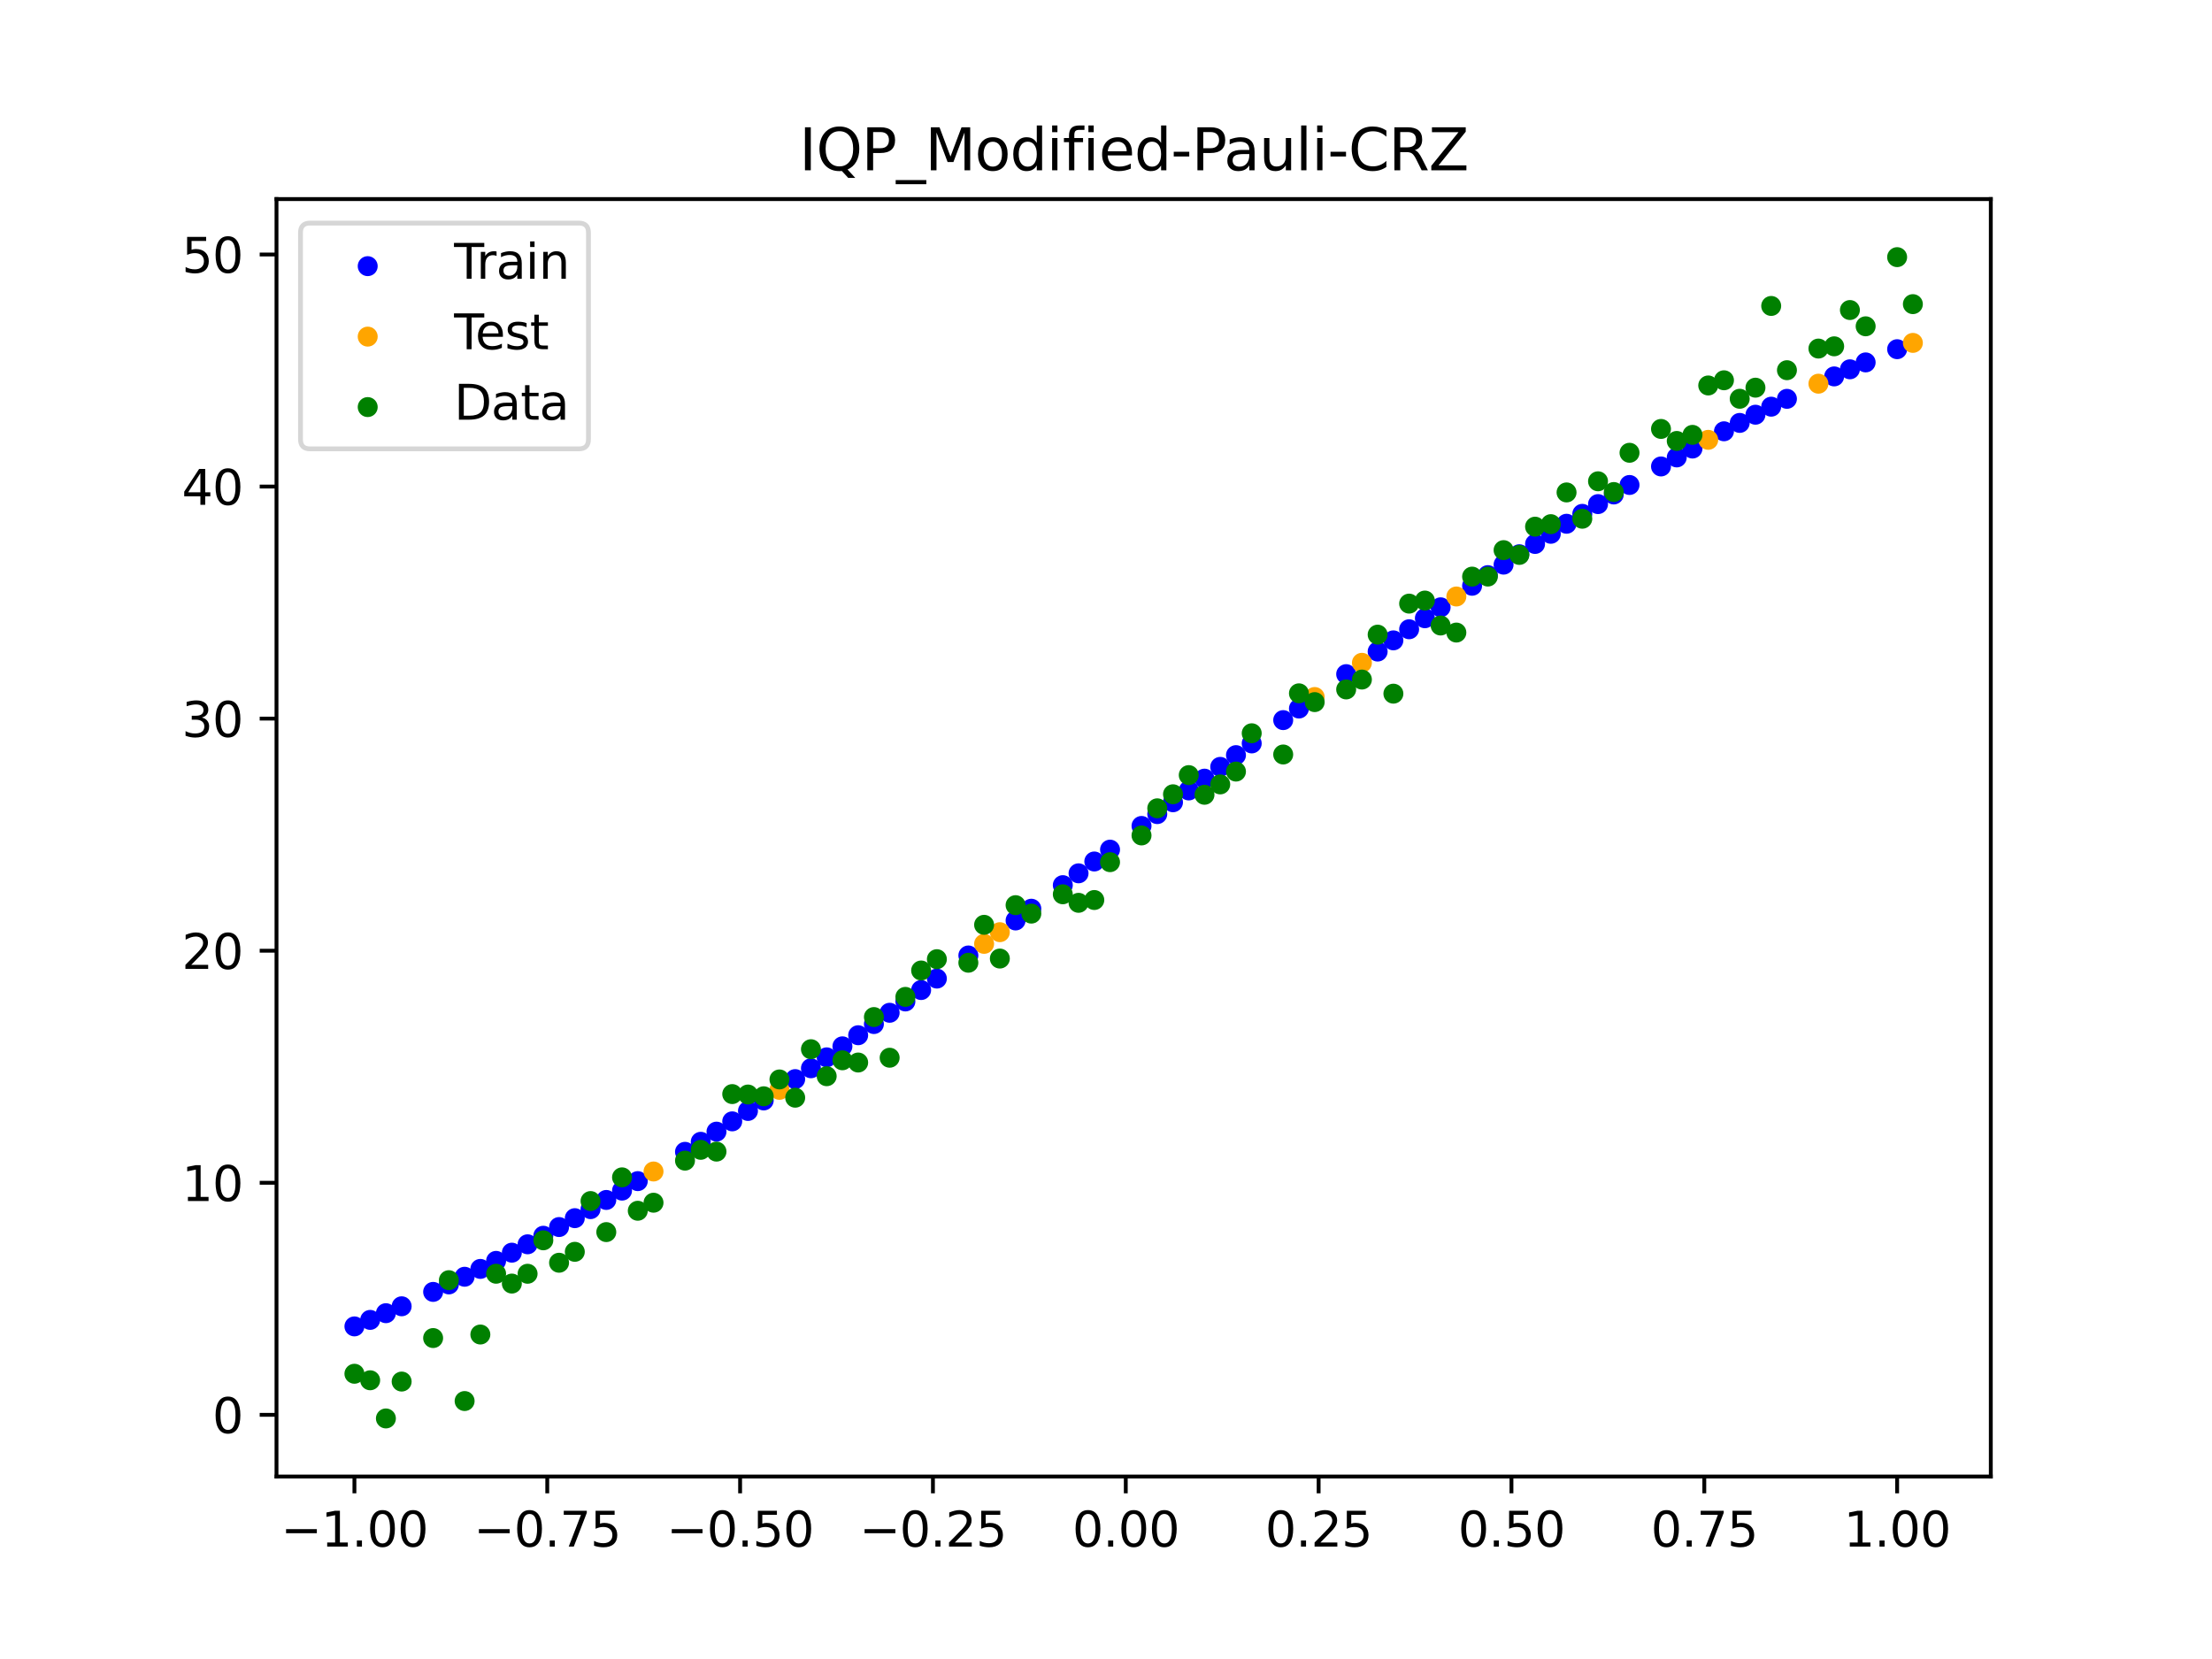 <?xml version="1.0" encoding="utf-8" standalone="no"?>
<!DOCTYPE svg PUBLIC "-//W3C//DTD SVG 1.1//EN"
  "http://www.w3.org/Graphics/SVG/1.1/DTD/svg11.dtd">
<svg xmlns:xlink="http://www.w3.org/1999/xlink" width="460.8pt" height="345.6pt" viewBox="0 0 460.8 345.6" xmlns="http://www.w3.org/2000/svg" version="1.1">
 <defs>
  <style type="text/css">*{stroke-linejoin: round; stroke-linecap: butt}</style>
 </defs>
 <g id="figure_1">
  <g id="patch_1">
   <path d="M 0 345.6 
L 460.8 345.6 
L 460.8 0 
L 0 0 
z
" style="fill: #ffffff"/>
  </g>
  <g id="axes_1">
   <g id="patch_2">
    <path d="M 57.6 307.584 
L 414.72 307.584 
L 414.72 41.472 
L 57.6 41.472 
z
" style="fill: #ffffff"/>
   </g>
   <g id="PathCollection_1">
    <defs>
     <path id="m7532078dfc" d="M 0 1.581 
C 0.419 1.581 0.822 1.415 1.118 1.118 
C 1.415 0.822 1.581 0.419 1.581 0 
C 1.581 -0.419 1.415 -0.822 1.118 -1.118 
C 0.822 -1.415 0.419 -1.581 0 -1.581 
C -0.419 -1.581 -0.822 -1.415 -1.118 -1.118 
C -1.415 -0.822 -1.581 -0.419 -1.581 0 
C -1.581 0.419 -1.415 0.822 -1.118 1.118 
C -0.822 1.415 -0.419 1.581 0 1.581 
z
" style="stroke: #0000ff"/>
    </defs>
    <g clip-path="url(#p0649d757f9)">
     <use xlink:href="#m7532078dfc" x="145.978" y="237.857" style="fill: #0000ff; stroke: #0000ff"/>
     <use xlink:href="#m7532078dfc" x="323.062" y="111.199" style="fill: #0000ff; stroke: #0000ff"/>
     <use xlink:href="#m7532078dfc" x="267.314" y="150.013" style="fill: #0000ff; stroke: #0000ff"/>
     <use xlink:href="#m7532078dfc" x="270.593" y="147.601" style="fill: #0000ff; stroke: #0000ff"/>
     <use xlink:href="#m7532078dfc" x="329.621" y="107.046" style="fill: #0000ff; stroke: #0000ff"/>
     <use xlink:href="#m7532078dfc" x="221.403" y="184.391" style="fill: #0000ff; stroke: #0000ff"/>
     <use xlink:href="#m7532078dfc" x="260.755" y="154.867" style="fill: #0000ff; stroke: #0000ff"/>
     <use xlink:href="#m7532078dfc" x="385.37" y="76.933" style="fill: #0000ff; stroke: #0000ff"/>
     <use xlink:href="#m7532078dfc" x="237.8" y="172.06" style="fill: #0000ff; stroke: #0000ff"/>
     <use xlink:href="#m7532078dfc" x="313.224" y="117.623" style="fill: #0000ff; stroke: #0000ff"/>
     <use xlink:href="#m7532078dfc" x="336.18" y="103.006" style="fill: #0000ff; stroke: #0000ff"/>
     <use xlink:href="#m7532078dfc" x="254.196" y="159.754" style="fill: #0000ff; stroke: #0000ff"/>
     <use xlink:href="#m7532078dfc" x="349.297" y="95.29" style="fill: #0000ff; stroke: #0000ff"/>
     <use xlink:href="#m7532078dfc" x="182.051" y="213.327" style="fill: #0000ff; stroke: #0000ff"/>
     <use xlink:href="#m7532078dfc" x="250.917" y="162.207" style="fill: #0000ff; stroke: #0000ff"/>
     <use xlink:href="#m7532078dfc" x="280.431" y="140.436" style="fill: #0000ff; stroke: #0000ff"/>
     <use xlink:href="#m7532078dfc" x="103.347" y="262.664" style="fill: #0000ff; stroke: #0000ff"/>
     <use xlink:href="#m7532078dfc" x="126.302" y="249.971" style="fill: #0000ff; stroke: #0000ff"/>
     <use xlink:href="#m7532078dfc" x="123.023" y="251.885" style="fill: #0000ff; stroke: #0000ff"/>
     <use xlink:href="#m7532078dfc" x="116.464" y="255.615" style="fill: #0000ff; stroke: #0000ff"/>
     <use xlink:href="#m7532078dfc" x="306.666" y="122.026" style="fill: #0000ff; stroke: #0000ff"/>
     <use xlink:href="#m7532078dfc" x="211.565" y="191.749" style="fill: #0000ff; stroke: #0000ff"/>
     <use xlink:href="#m7532078dfc" x="155.816" y="231.433" style="fill: #0000ff; stroke: #0000ff"/>
     <use xlink:href="#m7532078dfc" x="77.112" y="274.957" style="fill: #0000ff; stroke: #0000ff"/>
     <use xlink:href="#m7532078dfc" x="244.358" y="167.127" style="fill: #0000ff; stroke: #0000ff"/>
     <use xlink:href="#m7532078dfc" x="362.415" y="88.101" style="fill: #0000ff; stroke: #0000ff"/>
     <use xlink:href="#m7532078dfc" x="382.091" y="78.412" style="fill: #0000ff; stroke: #0000ff"/>
     <use xlink:href="#m7532078dfc" x="96.788" y="265.971" style="fill: #0000ff; stroke: #0000ff"/>
     <use xlink:href="#m7532078dfc" x="201.727" y="199.043" style="fill: #0000ff; stroke: #0000ff"/>
     <use xlink:href="#m7532078dfc" x="119.743" y="253.766" style="fill: #0000ff; stroke: #0000ff"/>
     <use xlink:href="#m7532078dfc" x="149.258" y="235.741" style="fill: #0000ff; stroke: #0000ff"/>
     <use xlink:href="#m7532078dfc" x="300.107" y="126.516" style="fill: #0000ff; stroke: #0000ff"/>
     <use xlink:href="#m7532078dfc" x="293.548" y="131.086" style="fill: #0000ff; stroke: #0000ff"/>
     <use xlink:href="#m7532078dfc" x="231.241" y="176.996" style="fill: #0000ff; stroke: #0000ff"/>
     <use xlink:href="#m7532078dfc" x="109.905" y="259.21" style="fill: #0000ff; stroke: #0000ff"/>
     <use xlink:href="#m7532078dfc" x="165.654" y="224.796" style="fill: #0000ff; stroke: #0000ff"/>
     <use xlink:href="#m7532078dfc" x="319.783" y="113.315" style="fill: #0000ff; stroke: #0000ff"/>
     <use xlink:href="#m7532078dfc" x="368.973" y="84.72" style="fill: #0000ff; stroke: #0000ff"/>
     <use xlink:href="#m7532078dfc" x="316.504" y="115.457" style="fill: #0000ff; stroke: #0000ff"/>
     <use xlink:href="#m7532078dfc" x="257.476" y="157.307" style="fill: #0000ff; stroke: #0000ff"/>
     <use xlink:href="#m7532078dfc" x="172.213" y="220.264" style="fill: #0000ff; stroke: #0000ff"/>
     <use xlink:href="#m7532078dfc" x="346.018" y="97.171" style="fill: #0000ff; stroke: #0000ff"/>
     <use xlink:href="#m7532078dfc" x="80.391" y="273.561" style="fill: #0000ff; stroke: #0000ff"/>
     <use xlink:href="#m7532078dfc" x="372.253" y="83.085" style="fill: #0000ff; stroke: #0000ff"/>
     <use xlink:href="#m7532078dfc" x="168.934" y="222.54" style="fill: #0000ff; stroke: #0000ff"/>
     <use xlink:href="#m7532078dfc" x="195.168" y="203.856" style="fill: #0000ff; stroke: #0000ff"/>
     <use xlink:href="#m7532078dfc" x="152.537" y="233.599" style="fill: #0000ff; stroke: #0000ff"/>
     <use xlink:href="#m7532078dfc" x="73.833" y="276.312" style="fill: #0000ff; stroke: #0000ff"/>
     <use xlink:href="#m7532078dfc" x="290.269" y="133.399" style="fill: #0000ff; stroke: #0000ff"/>
     <use xlink:href="#m7532078dfc" x="175.492" y="217.97" style="fill: #0000ff; stroke: #0000ff"/>
     <use xlink:href="#m7532078dfc" x="241.079" y="169.592" style="fill: #0000ff; stroke: #0000ff"/>
     <use xlink:href="#m7532078dfc" x="296.828" y="128.792" style="fill: #0000ff; stroke: #0000ff"/>
     <use xlink:href="#m7532078dfc" x="227.962" y="179.464" style="fill: #0000ff; stroke: #0000ff"/>
     <use xlink:href="#m7532078dfc" x="395.208" y="72.744" style="fill: #0000ff; stroke: #0000ff"/>
     <use xlink:href="#m7532078dfc" x="178.772" y="215.657" style="fill: #0000ff; stroke: #0000ff"/>
     <use xlink:href="#m7532078dfc" x="142.699" y="239.947" style="fill: #0000ff; stroke: #0000ff"/>
     <use xlink:href="#m7532078dfc" x="132.861" y="246.05" style="fill: #0000ff; stroke: #0000ff"/>
     <use xlink:href="#m7532078dfc" x="188.61" y="208.62" style="fill: #0000ff; stroke: #0000ff"/>
     <use xlink:href="#m7532078dfc" x="100.067" y="264.336" style="fill: #0000ff; stroke: #0000ff"/>
     <use xlink:href="#m7532078dfc" x="359.135" y="89.846" style="fill: #0000ff; stroke: #0000ff"/>
     <use xlink:href="#m7532078dfc" x="214.844" y="189.302" style="fill: #0000ff; stroke: #0000ff"/>
     <use xlink:href="#m7532078dfc" x="365.694" y="86.392" style="fill: #0000ff; stroke: #0000ff"/>
     <use xlink:href="#m7532078dfc" x="90.229" y="269.126" style="fill: #0000ff; stroke: #0000ff"/>
     <use xlink:href="#m7532078dfc" x="352.577" y="93.441" style="fill: #0000ff; stroke: #0000ff"/>
     <use xlink:href="#m7532078dfc" x="129.581" y="248.026" style="fill: #0000ff; stroke: #0000ff"/>
     <use xlink:href="#m7532078dfc" x="339.459" y="101.03" style="fill: #0000ff; stroke: #0000ff"/>
     <use xlink:href="#m7532078dfc" x="185.33" y="210.981" style="fill: #0000ff; stroke: #0000ff"/>
     <use xlink:href="#m7532078dfc" x="326.342" y="109.109" style="fill: #0000ff; stroke: #0000ff"/>
     <use xlink:href="#m7532078dfc" x="388.649" y="75.495" style="fill: #0000ff; stroke: #0000ff"/>
     <use xlink:href="#m7532078dfc" x="159.096" y="229.243" style="fill: #0000ff; stroke: #0000ff"/>
     <use xlink:href="#m7532078dfc" x="83.671" y="272.123" style="fill: #0000ff; stroke: #0000ff"/>
     <use xlink:href="#m7532078dfc" x="224.682" y="181.929" style="fill: #0000ff; stroke: #0000ff"/>
     <use xlink:href="#m7532078dfc" x="113.185" y="257.43" style="fill: #0000ff; stroke: #0000ff"/>
     <use xlink:href="#m7532078dfc" x="93.509" y="267.568" style="fill: #0000ff; stroke: #0000ff"/>
     <use xlink:href="#m7532078dfc" x="106.626" y="260.955" style="fill: #0000ff; stroke: #0000ff"/>
     <use xlink:href="#m7532078dfc" x="247.638" y="164.665" style="fill: #0000ff; stroke: #0000ff"/>
     <use xlink:href="#m7532078dfc" x="309.945" y="119.813" style="fill: #0000ff; stroke: #0000ff"/>
     <use xlink:href="#m7532078dfc" x="286.99" y="135.729" style="fill: #0000ff; stroke: #0000ff"/>
     <use xlink:href="#m7532078dfc" x="191.889" y="206.244" style="fill: #0000ff; stroke: #0000ff"/>
     <use xlink:href="#m7532078dfc" x="332.9" y="105.012" style="fill: #0000ff; stroke: #0000ff"/>
    </g>
   </g>
   <g id="PathCollection_2">
    <defs>
     <path id="m94460916da" d="M 0 1.581 
C 0.419 1.581 0.822 1.415 1.118 1.118 
C 1.415 0.822 1.581 0.419 1.581 0 
C 1.581 -0.419 1.415 -0.822 1.118 -1.118 
C 0.822 -1.415 0.419 -1.581 0 -1.581 
C -0.419 -1.581 -0.822 -1.415 -1.118 -1.118 
C -1.415 -0.822 -1.581 -0.419 -1.581 0 
C -1.581 0.419 -1.415 0.822 -1.118 1.118 
C -0.822 1.415 -0.419 1.581 0 1.581 
z
" style="stroke: #ffa500"/>
    </defs>
    <g clip-path="url(#p0649d757f9)">
     <use xlink:href="#m94460916da" x="205.006" y="196.62" style="fill: #ffa500; stroke: #ffa500"/>
     <use xlink:href="#m94460916da" x="162.375" y="227.03" style="fill: #ffa500; stroke: #ffa500"/>
     <use xlink:href="#m94460916da" x="208.286" y="194.189" style="fill: #ffa500; stroke: #ffa500"/>
     <use xlink:href="#m94460916da" x="283.71" y="138.075" style="fill: #ffa500; stroke: #ffa500"/>
     <use xlink:href="#m94460916da" x="378.811" y="79.93" style="fill: #ffa500; stroke: #ffa500"/>
     <use xlink:href="#m94460916da" x="136.14" y="244.044" style="fill: #ffa500; stroke: #ffa500"/>
     <use xlink:href="#m94460916da" x="355.856" y="91.626" style="fill: #ffa500; stroke: #ffa500"/>
     <use xlink:href="#m94460916da" x="273.872" y="145.2" style="fill: #ffa500; stroke: #ffa500"/>
     <use xlink:href="#m94460916da" x="303.386" y="124.26" style="fill: #ffa500; stroke: #ffa500"/>
     <use xlink:href="#m94460916da" x="398.487" y="71.431" style="fill: #ffa500; stroke: #ffa500"/>
    </g>
   </g>
   <g id="PathCollection_3">
    <defs>
     <path id="md51ca100fc" d="M 0 1.581 
C 0.419 1.581 0.822 1.415 1.118 1.118 
C 1.415 0.822 1.581 0.419 1.581 0 
C 1.581 -0.419 1.415 -0.822 1.118 -1.118 
C 0.822 -1.415 0.419 -1.581 0 -1.581 
C -0.419 -1.581 -0.822 -1.415 -1.118 -1.118 
C -1.415 -0.822 -1.581 -0.419 -1.581 0 
C -1.581 0.419 -1.415 0.822 -1.118 1.118 
C -0.822 1.415 -0.419 1.581 0 1.581 
z
" style="stroke: #008000"/>
    </defs>
    <g clip-path="url(#p0649d757f9)">
     <use xlink:href="#md51ca100fc" x="145.978" y="239.529" style="fill: #008000; stroke: #008000"/>
     <use xlink:href="#md51ca100fc" x="323.062" y="109.191" style="fill: #008000; stroke: #008000"/>
     <use xlink:href="#md51ca100fc" x="267.314" y="157.174" style="fill: #008000; stroke: #008000"/>
     <use xlink:href="#md51ca100fc" x="270.593" y="144.432" style="fill: #008000; stroke: #008000"/>
     <use xlink:href="#md51ca100fc" x="329.621" y="108.064" style="fill: #008000; stroke: #008000"/>
     <use xlink:href="#md51ca100fc" x="221.403" y="186.297" style="fill: #008000; stroke: #008000"/>
     <use xlink:href="#md51ca100fc" x="260.755" y="152.753" style="fill: #008000; stroke: #008000"/>
     <use xlink:href="#md51ca100fc" x="385.37" y="64.585" style="fill: #008000; stroke: #008000"/>
     <use xlink:href="#md51ca100fc" x="237.8" y="174.037" style="fill: #008000; stroke: #008000"/>
     <use xlink:href="#md51ca100fc" x="313.224" y="114.603" style="fill: #008000; stroke: #008000"/>
     <use xlink:href="#md51ca100fc" x="336.18" y="102.499" style="fill: #008000; stroke: #008000"/>
     <use xlink:href="#md51ca100fc" x="254.196" y="163.405" style="fill: #008000; stroke: #008000"/>
     <use xlink:href="#md51ca100fc" x="349.297" y="91.859" style="fill: #008000; stroke: #008000"/>
     <use xlink:href="#md51ca100fc" x="182.051" y="211.87" style="fill: #008000; stroke: #008000"/>
     <use xlink:href="#md51ca100fc" x="250.917" y="165.566" style="fill: #008000; stroke: #008000"/>
     <use xlink:href="#md51ca100fc" x="280.431" y="143.622" style="fill: #008000; stroke: #008000"/>
     <use xlink:href="#md51ca100fc" x="103.347" y="265.342" style="fill: #008000; stroke: #008000"/>
     <use xlink:href="#md51ca100fc" x="126.302" y="256.668" style="fill: #008000; stroke: #008000"/>
     <use xlink:href="#md51ca100fc" x="123.023" y="250.202" style="fill: #008000; stroke: #008000"/>
     <use xlink:href="#md51ca100fc" x="116.464" y="263.053" style="fill: #008000; stroke: #008000"/>
     <use xlink:href="#md51ca100fc" x="306.666" y="120.12" style="fill: #008000; stroke: #008000"/>
     <use xlink:href="#md51ca100fc" x="211.565" y="188.561" style="fill: #008000; stroke: #008000"/>
     <use xlink:href="#md51ca100fc" x="155.816" y="228.009" style="fill: #008000; stroke: #008000"/>
     <use xlink:href="#md51ca100fc" x="77.112" y="287.537" style="fill: #008000; stroke: #008000"/>
     <use xlink:href="#md51ca100fc" x="244.358" y="165.462" style="fill: #008000; stroke: #008000"/>
     <use xlink:href="#md51ca100fc" x="362.415" y="83.074" style="fill: #008000; stroke: #008000"/>
     <use xlink:href="#md51ca100fc" x="382.091" y="72.145" style="fill: #008000; stroke: #008000"/>
     <use xlink:href="#md51ca100fc" x="96.788" y="291.863" style="fill: #008000; stroke: #008000"/>
     <use xlink:href="#md51ca100fc" x="201.727" y="200.555" style="fill: #008000; stroke: #008000"/>
     <use xlink:href="#md51ca100fc" x="119.743" y="260.777" style="fill: #008000; stroke: #008000"/>
     <use xlink:href="#md51ca100fc" x="149.258" y="239.901" style="fill: #008000; stroke: #008000"/>
     <use xlink:href="#md51ca100fc" x="300.107" y="130.306" style="fill: #008000; stroke: #008000"/>
     <use xlink:href="#md51ca100fc" x="293.548" y="125.746" style="fill: #008000; stroke: #008000"/>
     <use xlink:href="#md51ca100fc" x="231.241" y="179.605" style="fill: #008000; stroke: #008000"/>
     <use xlink:href="#md51ca100fc" x="109.905" y="265.348" style="fill: #008000; stroke: #008000"/>
     <use xlink:href="#md51ca100fc" x="165.654" y="228.669" style="fill: #008000; stroke: #008000"/>
     <use xlink:href="#md51ca100fc" x="319.783" y="109.715" style="fill: #008000; stroke: #008000"/>
     <use xlink:href="#md51ca100fc" x="368.973" y="63.734" style="fill: #008000; stroke: #008000"/>
     <use xlink:href="#md51ca100fc" x="316.504" y="115.599" style="fill: #008000; stroke: #008000"/>
     <use xlink:href="#md51ca100fc" x="257.476" y="160.733" style="fill: #008000; stroke: #008000"/>
     <use xlink:href="#md51ca100fc" x="172.213" y="224.194" style="fill: #008000; stroke: #008000"/>
     <use xlink:href="#md51ca100fc" x="346.018" y="89.354" style="fill: #008000; stroke: #008000"/>
     <use xlink:href="#md51ca100fc" x="80.391" y="295.488" style="fill: #008000; stroke: #008000"/>
     <use xlink:href="#md51ca100fc" x="372.253" y="77.119" style="fill: #008000; stroke: #008000"/>
     <use xlink:href="#md51ca100fc" x="168.934" y="218.569" style="fill: #008000; stroke: #008000"/>
     <use xlink:href="#md51ca100fc" x="195.168" y="199.815" style="fill: #008000; stroke: #008000"/>
     <use xlink:href="#md51ca100fc" x="152.537" y="227.917" style="fill: #008000; stroke: #008000"/>
     <use xlink:href="#md51ca100fc" x="73.833" y="286.179" style="fill: #008000; stroke: #008000"/>
     <use xlink:href="#md51ca100fc" x="290.269" y="144.503" style="fill: #008000; stroke: #008000"/>
     <use xlink:href="#md51ca100fc" x="175.492" y="220.878" style="fill: #008000; stroke: #008000"/>
     <use xlink:href="#md51ca100fc" x="241.079" y="168.385" style="fill: #008000; stroke: #008000"/>
     <use xlink:href="#md51ca100fc" x="296.828" y="125.107" style="fill: #008000; stroke: #008000"/>
     <use xlink:href="#md51ca100fc" x="227.962" y="187.489" style="fill: #008000; stroke: #008000"/>
     <use xlink:href="#md51ca100fc" x="395.208" y="53.568" style="fill: #008000; stroke: #008000"/>
     <use xlink:href="#md51ca100fc" x="178.772" y="221.344" style="fill: #008000; stroke: #008000"/>
     <use xlink:href="#md51ca100fc" x="142.699" y="241.781" style="fill: #008000; stroke: #008000"/>
     <use xlink:href="#md51ca100fc" x="132.861" y="252.224" style="fill: #008000; stroke: #008000"/>
     <use xlink:href="#md51ca100fc" x="188.61" y="207.669" style="fill: #008000; stroke: #008000"/>
     <use xlink:href="#md51ca100fc" x="100.067" y="278.004" style="fill: #008000; stroke: #008000"/>
     <use xlink:href="#md51ca100fc" x="359.135" y="79.219" style="fill: #008000; stroke: #008000"/>
     <use xlink:href="#md51ca100fc" x="214.844" y="190.32" style="fill: #008000; stroke: #008000"/>
     <use xlink:href="#md51ca100fc" x="365.694" y="80.761" style="fill: #008000; stroke: #008000"/>
     <use xlink:href="#md51ca100fc" x="90.229" y="278.74" style="fill: #008000; stroke: #008000"/>
     <use xlink:href="#md51ca100fc" x="352.577" y="90.59" style="fill: #008000; stroke: #008000"/>
     <use xlink:href="#md51ca100fc" x="129.581" y="245.264" style="fill: #008000; stroke: #008000"/>
     <use xlink:href="#md51ca100fc" x="339.459" y="94.322" style="fill: #008000; stroke: #008000"/>
     <use xlink:href="#md51ca100fc" x="185.33" y="220.345" style="fill: #008000; stroke: #008000"/>
     <use xlink:href="#md51ca100fc" x="326.342" y="102.583" style="fill: #008000; stroke: #008000"/>
     <use xlink:href="#md51ca100fc" x="388.649" y="67.974" style="fill: #008000; stroke: #008000"/>
     <use xlink:href="#md51ca100fc" x="159.096" y="228.374" style="fill: #008000; stroke: #008000"/>
     <use xlink:href="#md51ca100fc" x="83.671" y="287.805" style="fill: #008000; stroke: #008000"/>
     <use xlink:href="#md51ca100fc" x="224.682" y="188.075" style="fill: #008000; stroke: #008000"/>
     <use xlink:href="#md51ca100fc" x="113.185" y="258.379" style="fill: #008000; stroke: #008000"/>
     <use xlink:href="#md51ca100fc" x="93.509" y="266.684" style="fill: #008000; stroke: #008000"/>
     <use xlink:href="#md51ca100fc" x="106.626" y="267.392" style="fill: #008000; stroke: #008000"/>
     <use xlink:href="#md51ca100fc" x="247.638" y="161.47" style="fill: #008000; stroke: #008000"/>
     <use xlink:href="#md51ca100fc" x="309.945" y="120.107" style="fill: #008000; stroke: #008000"/>
     <use xlink:href="#md51ca100fc" x="286.99" y="132.208" style="fill: #008000; stroke: #008000"/>
     <use xlink:href="#md51ca100fc" x="191.889" y="202.171" style="fill: #008000; stroke: #008000"/>
     <use xlink:href="#md51ca100fc" x="332.9" y="100.262" style="fill: #008000; stroke: #008000"/>
    </g>
   </g>
   <g id="PathCollection_4">
    <g clip-path="url(#p0649d757f9)">
     <use xlink:href="#md51ca100fc" x="205.006" y="192.657" style="fill: #008000; stroke: #008000"/>
     <use xlink:href="#md51ca100fc" x="162.375" y="224.867" style="fill: #008000; stroke: #008000"/>
     <use xlink:href="#md51ca100fc" x="208.286" y="199.684" style="fill: #008000; stroke: #008000"/>
     <use xlink:href="#md51ca100fc" x="283.71" y="141.563" style="fill: #008000; stroke: #008000"/>
     <use xlink:href="#md51ca100fc" x="378.811" y="72.613" style="fill: #008000; stroke: #008000"/>
     <use xlink:href="#md51ca100fc" x="136.14" y="250.548" style="fill: #008000; stroke: #008000"/>
     <use xlink:href="#md51ca100fc" x="355.856" y="80.3" style="fill: #008000; stroke: #008000"/>
     <use xlink:href="#md51ca100fc" x="273.872" y="146.262" style="fill: #008000; stroke: #008000"/>
     <use xlink:href="#md51ca100fc" x="303.386" y="131.774" style="fill: #008000; stroke: #008000"/>
     <use xlink:href="#md51ca100fc" x="398.487" y="63.357" style="fill: #008000; stroke: #008000"/>
    </g>
   </g>
   <g id="matplotlib.axis_1">
    <g id="xtick_1">
     <g id="line2d_1">
      <defs>
       <path id="m2fc6e7d2ee" d="M 0 0 
L 0 3.5 
" style="stroke: #000000; stroke-width: 0.8"/>
      </defs>
      <g>
       <use xlink:href="#m2fc6e7d2ee" x="73.833" y="307.584" style="stroke: #000000; stroke-width: 0.8"/>
      </g>
     </g>
     <g id="text_1">
      <!-- −1.00 -->
      <g transform="translate(58.51 322.182) scale(0.1 -0.1)">
       <defs>
        <path id="DejaVuSans-2212" d="M 678 2272 
L 4684 2272 
L 4684 1741 
L 678 1741 
L 678 2272 
z
" transform="scale(0.016)"/>
        <path id="DejaVuSans-31" d="M 794 531 
L 1825 531 
L 1825 4091 
L 703 3866 
L 703 4441 
L 1819 4666 
L 2450 4666 
L 2450 531 
L 3481 531 
L 3481 0 
L 794 0 
L 794 531 
z
" transform="scale(0.016)"/>
        <path id="DejaVuSans-2e" d="M 684 794 
L 1344 794 
L 1344 0 
L 684 0 
L 684 794 
z
" transform="scale(0.016)"/>
        <path id="DejaVuSans-30" d="M 2034 4250 
Q 1547 4250 1301 3770 
Q 1056 3291 1056 2328 
Q 1056 1369 1301 889 
Q 1547 409 2034 409 
Q 2525 409 2770 889 
Q 3016 1369 3016 2328 
Q 3016 3291 2770 3770 
Q 2525 4250 2034 4250 
z
M 2034 4750 
Q 2819 4750 3233 4129 
Q 3647 3509 3647 2328 
Q 3647 1150 3233 529 
Q 2819 -91 2034 -91 
Q 1250 -91 836 529 
Q 422 1150 422 2328 
Q 422 3509 836 4129 
Q 1250 4750 2034 4750 
z
" transform="scale(0.016)"/>
       </defs>
       <use xlink:href="#DejaVuSans-2212"/>
       <use xlink:href="#DejaVuSans-31" x="83.789"/>
       <use xlink:href="#DejaVuSans-2e" x="147.412"/>
       <use xlink:href="#DejaVuSans-30" x="179.199"/>
       <use xlink:href="#DejaVuSans-30" x="242.822"/>
      </g>
     </g>
    </g>
    <g id="xtick_2">
     <g id="line2d_2">
      <g>
       <use xlink:href="#m2fc6e7d2ee" x="114.005" y="307.584" style="stroke: #000000; stroke-width: 0.8"/>
      </g>
     </g>
     <g id="text_2">
      <!-- −0.75 -->
      <g transform="translate(98.682 322.182) scale(0.1 -0.1)">
       <defs>
        <path id="DejaVuSans-37" d="M 525 4666 
L 3525 4666 
L 3525 4397 
L 1831 0 
L 1172 0 
L 2766 4134 
L 525 4134 
L 525 4666 
z
" transform="scale(0.016)"/>
        <path id="DejaVuSans-35" d="M 691 4666 
L 3169 4666 
L 3169 4134 
L 1269 4134 
L 1269 2991 
Q 1406 3038 1543 3061 
Q 1681 3084 1819 3084 
Q 2600 3084 3056 2656 
Q 3513 2228 3513 1497 
Q 3513 744 3044 326 
Q 2575 -91 1722 -91 
Q 1428 -91 1123 -41 
Q 819 9 494 109 
L 494 744 
Q 775 591 1075 516 
Q 1375 441 1709 441 
Q 2250 441 2565 725 
Q 2881 1009 2881 1497 
Q 2881 1984 2565 2268 
Q 2250 2553 1709 2553 
Q 1456 2553 1204 2497 
Q 953 2441 691 2322 
L 691 4666 
z
" transform="scale(0.016)"/>
       </defs>
       <use xlink:href="#DejaVuSans-2212"/>
       <use xlink:href="#DejaVuSans-30" x="83.789"/>
       <use xlink:href="#DejaVuSans-2e" x="147.412"/>
       <use xlink:href="#DejaVuSans-37" x="179.199"/>
       <use xlink:href="#DejaVuSans-35" x="242.822"/>
      </g>
     </g>
    </g>
    <g id="xtick_3">
     <g id="line2d_3">
      <g>
       <use xlink:href="#m2fc6e7d2ee" x="154.177" y="307.584" style="stroke: #000000; stroke-width: 0.8"/>
      </g>
     </g>
     <g id="text_3">
      <!-- −0.50 -->
      <g transform="translate(138.854 322.182) scale(0.1 -0.1)">
       <use xlink:href="#DejaVuSans-2212"/>
       <use xlink:href="#DejaVuSans-30" x="83.789"/>
       <use xlink:href="#DejaVuSans-2e" x="147.412"/>
       <use xlink:href="#DejaVuSans-35" x="179.199"/>
       <use xlink:href="#DejaVuSans-30" x="242.822"/>
      </g>
     </g>
    </g>
    <g id="xtick_4">
     <g id="line2d_4">
      <g>
       <use xlink:href="#m2fc6e7d2ee" x="194.348" y="307.584" style="stroke: #000000; stroke-width: 0.8"/>
      </g>
     </g>
     <g id="text_4">
      <!-- −0.25 -->
      <g transform="translate(179.026 322.182) scale(0.1 -0.1)">
       <defs>
        <path id="DejaVuSans-32" d="M 1228 531 
L 3431 531 
L 3431 0 
L 469 0 
L 469 531 
Q 828 903 1448 1529 
Q 2069 2156 2228 2338 
Q 2531 2678 2651 2914 
Q 2772 3150 2772 3378 
Q 2772 3750 2511 3984 
Q 2250 4219 1831 4219 
Q 1534 4219 1204 4116 
Q 875 4013 500 3803 
L 500 4441 
Q 881 4594 1212 4672 
Q 1544 4750 1819 4750 
Q 2544 4750 2975 4387 
Q 3406 4025 3406 3419 
Q 3406 3131 3298 2873 
Q 3191 2616 2906 2266 
Q 2828 2175 2409 1742 
Q 1991 1309 1228 531 
z
" transform="scale(0.016)"/>
       </defs>
       <use xlink:href="#DejaVuSans-2212"/>
       <use xlink:href="#DejaVuSans-30" x="83.789"/>
       <use xlink:href="#DejaVuSans-2e" x="147.412"/>
       <use xlink:href="#DejaVuSans-32" x="179.199"/>
       <use xlink:href="#DejaVuSans-35" x="242.822"/>
      </g>
     </g>
    </g>
    <g id="xtick_5">
     <g id="line2d_5">
      <g>
       <use xlink:href="#m2fc6e7d2ee" x="234.52" y="307.584" style="stroke: #000000; stroke-width: 0.8"/>
      </g>
     </g>
     <g id="text_5">
      <!-- 0.00 -->
      <g transform="translate(223.388 322.182) scale(0.1 -0.1)">
       <use xlink:href="#DejaVuSans-30"/>
       <use xlink:href="#DejaVuSans-2e" x="63.623"/>
       <use xlink:href="#DejaVuSans-30" x="95.41"/>
       <use xlink:href="#DejaVuSans-30" x="159.033"/>
      </g>
     </g>
    </g>
    <g id="xtick_6">
     <g id="line2d_6">
      <g>
       <use xlink:href="#m2fc6e7d2ee" x="274.692" y="307.584" style="stroke: #000000; stroke-width: 0.8"/>
      </g>
     </g>
     <g id="text_6">
      <!-- 0.25 -->
      <g transform="translate(263.559 322.182) scale(0.1 -0.1)">
       <use xlink:href="#DejaVuSans-30"/>
       <use xlink:href="#DejaVuSans-2e" x="63.623"/>
       <use xlink:href="#DejaVuSans-32" x="95.41"/>
       <use xlink:href="#DejaVuSans-35" x="159.033"/>
      </g>
     </g>
    </g>
    <g id="xtick_7">
     <g id="line2d_7">
      <g>
       <use xlink:href="#m2fc6e7d2ee" x="314.864" y="307.584" style="stroke: #000000; stroke-width: 0.8"/>
      </g>
     </g>
     <g id="text_7">
      <!-- 0.50 -->
      <g transform="translate(303.731 322.182) scale(0.1 -0.1)">
       <use xlink:href="#DejaVuSans-30"/>
       <use xlink:href="#DejaVuSans-2e" x="63.623"/>
       <use xlink:href="#DejaVuSans-35" x="95.41"/>
       <use xlink:href="#DejaVuSans-30" x="159.033"/>
      </g>
     </g>
    </g>
    <g id="xtick_8">
     <g id="line2d_8">
      <g>
       <use xlink:href="#m2fc6e7d2ee" x="355.036" y="307.584" style="stroke: #000000; stroke-width: 0.8"/>
      </g>
     </g>
     <g id="text_8">
      <!-- 0.75 -->
      <g transform="translate(343.903 322.182) scale(0.1 -0.1)">
       <use xlink:href="#DejaVuSans-30"/>
       <use xlink:href="#DejaVuSans-2e" x="63.623"/>
       <use xlink:href="#DejaVuSans-37" x="95.41"/>
       <use xlink:href="#DejaVuSans-35" x="159.033"/>
      </g>
     </g>
    </g>
    <g id="xtick_9">
     <g id="line2d_9">
      <g>
       <use xlink:href="#m2fc6e7d2ee" x="395.208" y="307.584" style="stroke: #000000; stroke-width: 0.8"/>
      </g>
     </g>
     <g id="text_9">
      <!-- 1.00 -->
      <g transform="translate(384.075 322.182) scale(0.1 -0.1)">
       <use xlink:href="#DejaVuSans-31"/>
       <use xlink:href="#DejaVuSans-2e" x="63.623"/>
       <use xlink:href="#DejaVuSans-30" x="95.41"/>
       <use xlink:href="#DejaVuSans-30" x="159.033"/>
      </g>
     </g>
    </g>
   </g>
   <g id="matplotlib.axis_2">
    <g id="ytick_1">
     <g id="line2d_10">
      <defs>
       <path id="m61010bb8bc" d="M 0 0 
L -3.5 0 
" style="stroke: #000000; stroke-width: 0.8"/>
      </defs>
      <g>
       <use xlink:href="#m61010bb8bc" x="57.6" y="294.735" style="stroke: #000000; stroke-width: 0.8"/>
      </g>
     </g>
     <g id="text_10">
      <!-- 0 -->
      <g transform="translate(44.237 298.534) scale(0.1 -0.1)">
       <use xlink:href="#DejaVuSans-30"/>
      </g>
     </g>
    </g>
    <g id="ytick_2">
     <g id="line2d_11">
      <g>
       <use xlink:href="#m61010bb8bc" x="57.6" y="246.391" style="stroke: #000000; stroke-width: 0.8"/>
      </g>
     </g>
     <g id="text_11">
      <!-- 10 -->
      <g transform="translate(37.875 250.19) scale(0.1 -0.1)">
       <use xlink:href="#DejaVuSans-31"/>
       <use xlink:href="#DejaVuSans-30" x="63.623"/>
      </g>
     </g>
    </g>
    <g id="ytick_3">
     <g id="line2d_12">
      <g>
       <use xlink:href="#m61010bb8bc" x="57.6" y="198.047" style="stroke: #000000; stroke-width: 0.8"/>
      </g>
     </g>
     <g id="text_12">
      <!-- 20 -->
      <g transform="translate(37.875 201.846) scale(0.1 -0.1)">
       <use xlink:href="#DejaVuSans-32"/>
       <use xlink:href="#DejaVuSans-30" x="63.623"/>
      </g>
     </g>
    </g>
    <g id="ytick_4">
     <g id="line2d_13">
      <g>
       <use xlink:href="#m61010bb8bc" x="57.6" y="149.702" style="stroke: #000000; stroke-width: 0.8"/>
      </g>
     </g>
     <g id="text_13">
      <!-- 30 -->
      <g transform="translate(37.875 153.502) scale(0.1 -0.1)">
       <defs>
        <path id="DejaVuSans-33" d="M 2597 2516 
Q 3050 2419 3304 2112 
Q 3559 1806 3559 1356 
Q 3559 666 3084 287 
Q 2609 -91 1734 -91 
Q 1441 -91 1130 -33 
Q 819 25 488 141 
L 488 750 
Q 750 597 1062 519 
Q 1375 441 1716 441 
Q 2309 441 2620 675 
Q 2931 909 2931 1356 
Q 2931 1769 2642 2001 
Q 2353 2234 1838 2234 
L 1294 2234 
L 1294 2753 
L 1863 2753 
Q 2328 2753 2575 2939 
Q 2822 3125 2822 3475 
Q 2822 3834 2567 4026 
Q 2313 4219 1838 4219 
Q 1578 4219 1281 4162 
Q 984 4106 628 3988 
L 628 4550 
Q 988 4650 1302 4700 
Q 1616 4750 1894 4750 
Q 2613 4750 3031 4423 
Q 3450 4097 3450 3541 
Q 3450 3153 3228 2886 
Q 3006 2619 2597 2516 
z
" transform="scale(0.016)"/>
       </defs>
       <use xlink:href="#DejaVuSans-33"/>
       <use xlink:href="#DejaVuSans-30" x="63.623"/>
      </g>
     </g>
    </g>
    <g id="ytick_5">
     <g id="line2d_14">
      <g>
       <use xlink:href="#m61010bb8bc" x="57.6" y="101.358" style="stroke: #000000; stroke-width: 0.8"/>
      </g>
     </g>
     <g id="text_14">
      <!-- 40 -->
      <g transform="translate(37.875 105.157) scale(0.1 -0.1)">
       <defs>
        <path id="DejaVuSans-34" d="M 2419 4116 
L 825 1625 
L 2419 1625 
L 2419 4116 
z
M 2253 4666 
L 3047 4666 
L 3047 1625 
L 3713 1625 
L 3713 1100 
L 3047 1100 
L 3047 0 
L 2419 0 
L 2419 1100 
L 313 1100 
L 313 1709 
L 2253 4666 
z
" transform="scale(0.016)"/>
       </defs>
       <use xlink:href="#DejaVuSans-34"/>
       <use xlink:href="#DejaVuSans-30" x="63.623"/>
      </g>
     </g>
    </g>
    <g id="ytick_6">
     <g id="line2d_15">
      <g>
       <use xlink:href="#m61010bb8bc" x="57.6" y="53.014" style="stroke: #000000; stroke-width: 0.8"/>
      </g>
     </g>
     <g id="text_15">
      <!-- 50 -->
      <g transform="translate(37.875 56.813) scale(0.1 -0.1)">
       <use xlink:href="#DejaVuSans-35"/>
       <use xlink:href="#DejaVuSans-30" x="63.623"/>
      </g>
     </g>
    </g>
   </g>
   <g id="patch_3">
    <path d="M 57.6 307.584 
L 57.6 41.472 
" style="fill: none; stroke: #000000; stroke-width: 0.8; stroke-linejoin: miter; stroke-linecap: square"/>
   </g>
   <g id="patch_4">
    <path d="M 414.72 307.584 
L 414.72 41.472 
" style="fill: none; stroke: #000000; stroke-width: 0.8; stroke-linejoin: miter; stroke-linecap: square"/>
   </g>
   <g id="patch_5">
    <path d="M 57.6 307.584 
L 414.72 307.584 
" style="fill: none; stroke: #000000; stroke-width: 0.8; stroke-linejoin: miter; stroke-linecap: square"/>
   </g>
   <g id="patch_6">
    <path d="M 57.6 41.472 
L 414.72 41.472 
" style="fill: none; stroke: #000000; stroke-width: 0.8; stroke-linejoin: miter; stroke-linecap: square"/>
   </g>
   <g id="text_16">
    <!-- IQP_Modified-Pauli-CRZ -->
    <g transform="translate(166.486 35.472) scale(0.12 -0.12)">
     <defs>
      <path id="DejaVuSans-49" d="M 628 4666 
L 1259 4666 
L 1259 0 
L 628 0 
L 628 4666 
z
" transform="scale(0.016)"/>
      <path id="DejaVuSans-51" d="M 2522 4238 
Q 1834 4238 1429 3725 
Q 1025 3213 1025 2328 
Q 1025 1447 1429 934 
Q 1834 422 2522 422 
Q 3209 422 3611 934 
Q 4013 1447 4013 2328 
Q 4013 3213 3611 3725 
Q 3209 4238 2522 4238 
z
M 3406 84 
L 4238 -825 
L 3475 -825 
L 2784 -78 
Q 2681 -84 2626 -87 
Q 2572 -91 2522 -91 
Q 1538 -91 948 567 
Q 359 1225 359 2328 
Q 359 3434 948 4092 
Q 1538 4750 2522 4750 
Q 3503 4750 4090 4092 
Q 4678 3434 4678 2328 
Q 4678 1516 4351 937 
Q 4025 359 3406 84 
z
" transform="scale(0.016)"/>
      <path id="DejaVuSans-50" d="M 1259 4147 
L 1259 2394 
L 2053 2394 
Q 2494 2394 2734 2622 
Q 2975 2850 2975 3272 
Q 2975 3691 2734 3919 
Q 2494 4147 2053 4147 
L 1259 4147 
z
M 628 4666 
L 2053 4666 
Q 2838 4666 3239 4311 
Q 3641 3956 3641 3272 
Q 3641 2581 3239 2228 
Q 2838 1875 2053 1875 
L 1259 1875 
L 1259 0 
L 628 0 
L 628 4666 
z
" transform="scale(0.016)"/>
      <path id="DejaVuSans-5f" d="M 3263 -1063 
L 3263 -1509 
L -63 -1509 
L -63 -1063 
L 3263 -1063 
z
" transform="scale(0.016)"/>
      <path id="DejaVuSans-4d" d="M 628 4666 
L 1569 4666 
L 2759 1491 
L 3956 4666 
L 4897 4666 
L 4897 0 
L 4281 0 
L 4281 4097 
L 3078 897 
L 2444 897 
L 1241 4097 
L 1241 0 
L 628 0 
L 628 4666 
z
" transform="scale(0.016)"/>
      <path id="DejaVuSans-6f" d="M 1959 3097 
Q 1497 3097 1228 2736 
Q 959 2375 959 1747 
Q 959 1119 1226 758 
Q 1494 397 1959 397 
Q 2419 397 2687 759 
Q 2956 1122 2956 1747 
Q 2956 2369 2687 2733 
Q 2419 3097 1959 3097 
z
M 1959 3584 
Q 2709 3584 3137 3096 
Q 3566 2609 3566 1747 
Q 3566 888 3137 398 
Q 2709 -91 1959 -91 
Q 1206 -91 779 398 
Q 353 888 353 1747 
Q 353 2609 779 3096 
Q 1206 3584 1959 3584 
z
" transform="scale(0.016)"/>
      <path id="DejaVuSans-64" d="M 2906 2969 
L 2906 4863 
L 3481 4863 
L 3481 0 
L 2906 0 
L 2906 525 
Q 2725 213 2448 61 
Q 2172 -91 1784 -91 
Q 1150 -91 751 415 
Q 353 922 353 1747 
Q 353 2572 751 3078 
Q 1150 3584 1784 3584 
Q 2172 3584 2448 3432 
Q 2725 3281 2906 2969 
z
M 947 1747 
Q 947 1113 1208 752 
Q 1469 391 1925 391 
Q 2381 391 2643 752 
Q 2906 1113 2906 1747 
Q 2906 2381 2643 2742 
Q 2381 3103 1925 3103 
Q 1469 3103 1208 2742 
Q 947 2381 947 1747 
z
" transform="scale(0.016)"/>
      <path id="DejaVuSans-69" d="M 603 3500 
L 1178 3500 
L 1178 0 
L 603 0 
L 603 3500 
z
M 603 4863 
L 1178 4863 
L 1178 4134 
L 603 4134 
L 603 4863 
z
" transform="scale(0.016)"/>
      <path id="DejaVuSans-66" d="M 2375 4863 
L 2375 4384 
L 1825 4384 
Q 1516 4384 1395 4259 
Q 1275 4134 1275 3809 
L 1275 3500 
L 2222 3500 
L 2222 3053 
L 1275 3053 
L 1275 0 
L 697 0 
L 697 3053 
L 147 3053 
L 147 3500 
L 697 3500 
L 697 3744 
Q 697 4328 969 4595 
Q 1241 4863 1831 4863 
L 2375 4863 
z
" transform="scale(0.016)"/>
      <path id="DejaVuSans-65" d="M 3597 1894 
L 3597 1613 
L 953 1613 
Q 991 1019 1311 708 
Q 1631 397 2203 397 
Q 2534 397 2845 478 
Q 3156 559 3463 722 
L 3463 178 
Q 3153 47 2828 -22 
Q 2503 -91 2169 -91 
Q 1331 -91 842 396 
Q 353 884 353 1716 
Q 353 2575 817 3079 
Q 1281 3584 2069 3584 
Q 2775 3584 3186 3129 
Q 3597 2675 3597 1894 
z
M 3022 2063 
Q 3016 2534 2758 2815 
Q 2500 3097 2075 3097 
Q 1594 3097 1305 2825 
Q 1016 2553 972 2059 
L 3022 2063 
z
" transform="scale(0.016)"/>
      <path id="DejaVuSans-2d" d="M 313 2009 
L 1997 2009 
L 1997 1497 
L 313 1497 
L 313 2009 
z
" transform="scale(0.016)"/>
      <path id="DejaVuSans-61" d="M 2194 1759 
Q 1497 1759 1228 1600 
Q 959 1441 959 1056 
Q 959 750 1161 570 
Q 1363 391 1709 391 
Q 2188 391 2477 730 
Q 2766 1069 2766 1631 
L 2766 1759 
L 2194 1759 
z
M 3341 1997 
L 3341 0 
L 2766 0 
L 2766 531 
Q 2569 213 2275 61 
Q 1981 -91 1556 -91 
Q 1019 -91 701 211 
Q 384 513 384 1019 
Q 384 1609 779 1909 
Q 1175 2209 1959 2209 
L 2766 2209 
L 2766 2266 
Q 2766 2663 2505 2880 
Q 2244 3097 1772 3097 
Q 1472 3097 1187 3025 
Q 903 2953 641 2809 
L 641 3341 
Q 956 3463 1253 3523 
Q 1550 3584 1831 3584 
Q 2591 3584 2966 3190 
Q 3341 2797 3341 1997 
z
" transform="scale(0.016)"/>
      <path id="DejaVuSans-75" d="M 544 1381 
L 544 3500 
L 1119 3500 
L 1119 1403 
Q 1119 906 1312 657 
Q 1506 409 1894 409 
Q 2359 409 2629 706 
Q 2900 1003 2900 1516 
L 2900 3500 
L 3475 3500 
L 3475 0 
L 2900 0 
L 2900 538 
Q 2691 219 2414 64 
Q 2138 -91 1772 -91 
Q 1169 -91 856 284 
Q 544 659 544 1381 
z
M 1991 3584 
L 1991 3584 
z
" transform="scale(0.016)"/>
      <path id="DejaVuSans-6c" d="M 603 4863 
L 1178 4863 
L 1178 0 
L 603 0 
L 603 4863 
z
" transform="scale(0.016)"/>
      <path id="DejaVuSans-43" d="M 4122 4306 
L 4122 3641 
Q 3803 3938 3442 4084 
Q 3081 4231 2675 4231 
Q 1875 4231 1450 3742 
Q 1025 3253 1025 2328 
Q 1025 1406 1450 917 
Q 1875 428 2675 428 
Q 3081 428 3442 575 
Q 3803 722 4122 1019 
L 4122 359 
Q 3791 134 3420 21 
Q 3050 -91 2638 -91 
Q 1578 -91 968 557 
Q 359 1206 359 2328 
Q 359 3453 968 4101 
Q 1578 4750 2638 4750 
Q 3056 4750 3426 4639 
Q 3797 4528 4122 4306 
z
" transform="scale(0.016)"/>
      <path id="DejaVuSans-52" d="M 2841 2188 
Q 3044 2119 3236 1894 
Q 3428 1669 3622 1275 
L 4263 0 
L 3584 0 
L 2988 1197 
Q 2756 1666 2539 1819 
Q 2322 1972 1947 1972 
L 1259 1972 
L 1259 0 
L 628 0 
L 628 4666 
L 2053 4666 
Q 2853 4666 3247 4331 
Q 3641 3997 3641 3322 
Q 3641 2881 3436 2590 
Q 3231 2300 2841 2188 
z
M 1259 4147 
L 1259 2491 
L 2053 2491 
Q 2509 2491 2742 2702 
Q 2975 2913 2975 3322 
Q 2975 3731 2742 3939 
Q 2509 4147 2053 4147 
L 1259 4147 
z
" transform="scale(0.016)"/>
      <path id="DejaVuSans-5a" d="M 359 4666 
L 4025 4666 
L 4025 4184 
L 1075 531 
L 4097 531 
L 4097 0 
L 288 0 
L 288 481 
L 3238 4134 
L 359 4134 
L 359 4666 
z
" transform="scale(0.016)"/>
     </defs>
     <use xlink:href="#DejaVuSans-49"/>
     <use xlink:href="#DejaVuSans-51" x="29.492"/>
     <use xlink:href="#DejaVuSans-50" x="108.203"/>
     <use xlink:href="#DejaVuSans-5f" x="168.506"/>
     <use xlink:href="#DejaVuSans-4d" x="218.506"/>
     <use xlink:href="#DejaVuSans-6f" x="304.785"/>
     <use xlink:href="#DejaVuSans-64" x="365.967"/>
     <use xlink:href="#DejaVuSans-69" x="429.443"/>
     <use xlink:href="#DejaVuSans-66" x="457.227"/>
     <use xlink:href="#DejaVuSans-69" x="492.432"/>
     <use xlink:href="#DejaVuSans-65" x="520.215"/>
     <use xlink:href="#DejaVuSans-64" x="581.738"/>
     <use xlink:href="#DejaVuSans-2d" x="645.215"/>
     <use xlink:href="#DejaVuSans-50" x="681.299"/>
     <use xlink:href="#DejaVuSans-61" x="737.102"/>
     <use xlink:href="#DejaVuSans-75" x="798.381"/>
     <use xlink:href="#DejaVuSans-6c" x="861.76"/>
     <use xlink:href="#DejaVuSans-69" x="889.543"/>
     <use xlink:href="#DejaVuSans-2d" x="917.326"/>
     <use xlink:href="#DejaVuSans-43" x="953.41"/>
     <use xlink:href="#DejaVuSans-52" x="1023.234"/>
     <use xlink:href="#DejaVuSans-5a" x="1092.717"/>
    </g>
   </g>
   <g id="legend_1">
    <g id="patch_7">
     <path d="M 64.6 93.506 
L 120.588 93.506 
Q 122.588 93.506 122.588 91.506 
L 122.588 48.472 
Q 122.588 46.472 120.588 46.472 
L 64.6 46.472 
Q 62.6 46.472 62.6 48.472 
L 62.6 91.506 
Q 62.6 93.506 64.6 93.506 
z
" style="fill: #ffffff; opacity: 0.8; stroke: #cccccc; stroke-linejoin: miter"/>
    </g>
    <g id="PathCollection_5">
     <g>
      <use xlink:href="#m7532078dfc" x="76.6" y="55.445" style="fill: #0000ff; stroke: #0000ff"/>
     </g>
    </g>
    <g id="text_17">
     <!-- Train -->
     <g transform="translate(94.6 58.07) scale(0.1 -0.1)">
      <defs>
       <path id="DejaVuSans-54" d="M -19 4666 
L 3928 4666 
L 3928 4134 
L 2272 4134 
L 2272 0 
L 1638 0 
L 1638 4134 
L -19 4134 
L -19 4666 
z
" transform="scale(0.016)"/>
       <path id="DejaVuSans-72" d="M 2631 2963 
Q 2534 3019 2420 3045 
Q 2306 3072 2169 3072 
Q 1681 3072 1420 2755 
Q 1159 2438 1159 1844 
L 1159 0 
L 581 0 
L 581 3500 
L 1159 3500 
L 1159 2956 
Q 1341 3275 1631 3429 
Q 1922 3584 2338 3584 
Q 2397 3584 2469 3576 
Q 2541 3569 2628 3553 
L 2631 2963 
z
" transform="scale(0.016)"/>
       <path id="DejaVuSans-6e" d="M 3513 2113 
L 3513 0 
L 2938 0 
L 2938 2094 
Q 2938 2591 2744 2837 
Q 2550 3084 2163 3084 
Q 1697 3084 1428 2787 
Q 1159 2491 1159 1978 
L 1159 0 
L 581 0 
L 581 3500 
L 1159 3500 
L 1159 2956 
Q 1366 3272 1645 3428 
Q 1925 3584 2291 3584 
Q 2894 3584 3203 3211 
Q 3513 2838 3513 2113 
z
" transform="scale(0.016)"/>
      </defs>
      <use xlink:href="#DejaVuSans-54"/>
      <use xlink:href="#DejaVuSans-72" x="46.334"/>
      <use xlink:href="#DejaVuSans-61" x="87.447"/>
      <use xlink:href="#DejaVuSans-69" x="148.727"/>
      <use xlink:href="#DejaVuSans-6e" x="176.51"/>
     </g>
    </g>
    <g id="PathCollection_6">
     <g>
      <use xlink:href="#m94460916da" x="76.6" y="70.124" style="fill: #ffa500; stroke: #ffa500"/>
     </g>
    </g>
    <g id="text_18">
     <!-- Test -->
     <g transform="translate(94.6 72.749) scale(0.1 -0.1)">
      <defs>
       <path id="DejaVuSans-73" d="M 2834 3397 
L 2834 2853 
Q 2591 2978 2328 3040 
Q 2066 3103 1784 3103 
Q 1356 3103 1142 2972 
Q 928 2841 928 2578 
Q 928 2378 1081 2264 
Q 1234 2150 1697 2047 
L 1894 2003 
Q 2506 1872 2764 1633 
Q 3022 1394 3022 966 
Q 3022 478 2636 193 
Q 2250 -91 1575 -91 
Q 1294 -91 989 -36 
Q 684 19 347 128 
L 347 722 
Q 666 556 975 473 
Q 1284 391 1588 391 
Q 1994 391 2212 530 
Q 2431 669 2431 922 
Q 2431 1156 2273 1281 
Q 2116 1406 1581 1522 
L 1381 1569 
Q 847 1681 609 1914 
Q 372 2147 372 2553 
Q 372 3047 722 3315 
Q 1072 3584 1716 3584 
Q 2034 3584 2315 3537 
Q 2597 3491 2834 3397 
z
" transform="scale(0.016)"/>
       <path id="DejaVuSans-74" d="M 1172 4494 
L 1172 3500 
L 2356 3500 
L 2356 3053 
L 1172 3053 
L 1172 1153 
Q 1172 725 1289 603 
Q 1406 481 1766 481 
L 2356 481 
L 2356 0 
L 1766 0 
Q 1100 0 847 248 
Q 594 497 594 1153 
L 594 3053 
L 172 3053 
L 172 3500 
L 594 3500 
L 594 4494 
L 1172 4494 
z
" transform="scale(0.016)"/>
      </defs>
      <use xlink:href="#DejaVuSans-54"/>
      <use xlink:href="#DejaVuSans-65" x="44.084"/>
      <use xlink:href="#DejaVuSans-73" x="105.607"/>
      <use xlink:href="#DejaVuSans-74" x="157.707"/>
     </g>
    </g>
    <g id="PathCollection_7">
     <g>
      <use xlink:href="#md51ca100fc" x="76.6" y="84.802" style="fill: #008000; stroke: #008000"/>
     </g>
    </g>
    <g id="text_19">
     <!-- Data -->
     <g transform="translate(94.6 87.427) scale(0.1 -0.1)">
      <defs>
       <path id="DejaVuSans-44" d="M 1259 4147 
L 1259 519 
L 2022 519 
Q 2988 519 3436 956 
Q 3884 1394 3884 2338 
Q 3884 3275 3436 3711 
Q 2988 4147 2022 4147 
L 1259 4147 
z
M 628 4666 
L 1925 4666 
Q 3281 4666 3915 4102 
Q 4550 3538 4550 2338 
Q 4550 1131 3912 565 
Q 3275 0 1925 0 
L 628 0 
L 628 4666 
z
" transform="scale(0.016)"/>
      </defs>
      <use xlink:href="#DejaVuSans-44"/>
      <use xlink:href="#DejaVuSans-61" x="77.002"/>
      <use xlink:href="#DejaVuSans-74" x="138.281"/>
      <use xlink:href="#DejaVuSans-61" x="177.49"/>
     </g>
    </g>
   </g>
  </g>
 </g>
 <defs>
  <clipPath id="p0649d757f9">
   <rect x="57.6" y="41.472" width="357.12" height="266.112"/>
  </clipPath>
 </defs>
</svg>
